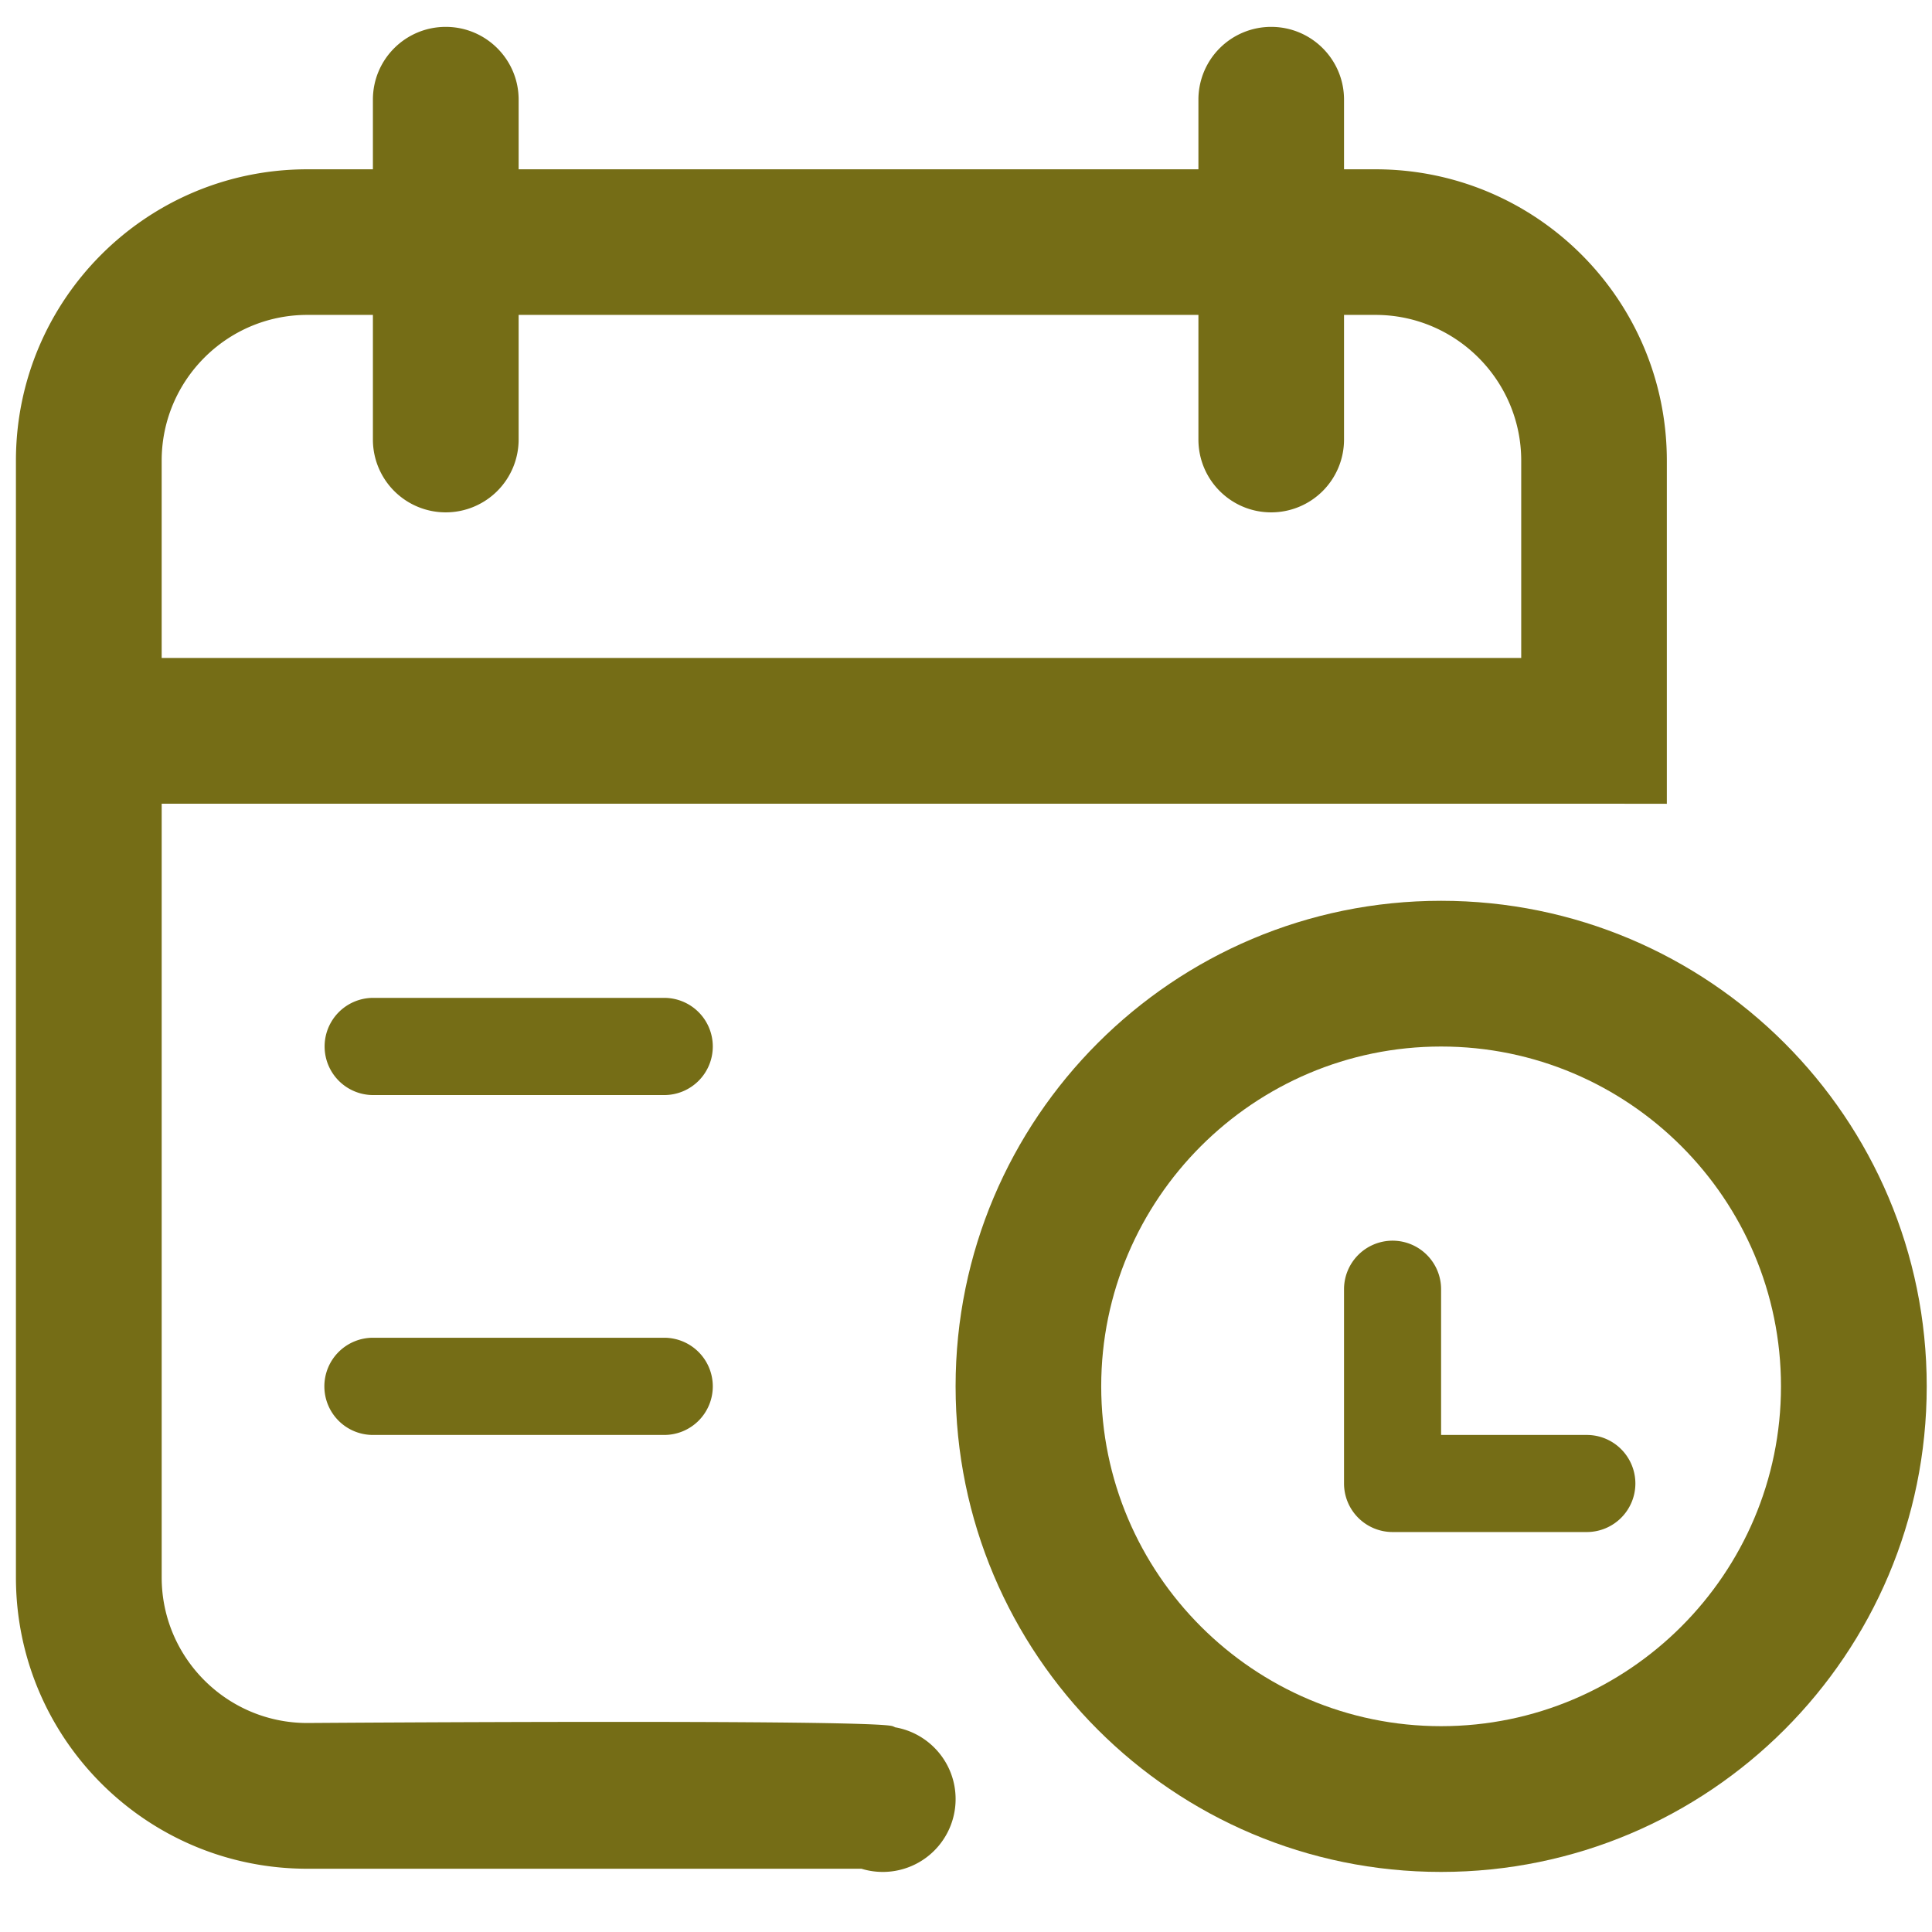 <?xml version="1.0" standalone="no"?><!DOCTYPE svg PUBLIC "-//W3C//DTD SVG 1.1//EN" "http://www.w3.org/Graphics/SVG/1.1/DTD/svg11.dtd"><svg t="1707042810808" class="icon" viewBox="0 0 1024 1024" version="1.1" xmlns="http://www.w3.org/2000/svg" p-id="4574" width="20" height="20" xmlns:xlink="http://www.w3.org/1999/xlink"><path d="M883.456 426.025V244.157c0-85.294-69.125-154.424-154.424-154.424h-16.671v-36.936c0-21.289-17.265-38.554-38.62-38.554a38.554 38.554 0 0 0-38.554 38.554v36.936H274.888v-36.936c0-21.289-17.331-38.554-38.62-38.554-21.361 0-38.62 17.265-38.62 38.554v36.936H162.867c-85.299 0-154.424 69.13-154.424 154.424v591.892c0 85.294 69.125 154.419 154.424 154.419h293.729a38.584 38.584 0 0 0 49.894-36.936c0-19.052-13.834-34.893-32.046-38.021a9.103 9.103 0 0 0-1.352-0.599c-11.73-3.82-310.221-1.684-310.221-1.684-42.578 0-77.174-34.601-77.174-77.179v-410.061h768.2M162.867 166.907h34.78v66.033a38.584 38.584 0 0 0 38.62 38.62 38.63 38.63 0 0 0 38.62-38.62V166.907h360.3v66.033c0 21.361 17.265 38.62 38.554 38.62a38.584 38.584 0 0 0 38.62-38.62V166.907h16.671c42.578 0 77.245 34.668 77.245 77.245v104.586H85.688V244.157c0-42.578 34.601-77.251 77.179-77.251z" p-id="4575" fill="#756d16"></path><path d="M763.812 477.44c-142.136 0-257.326 115.251-257.326 257.326 0 142.136 115.185 257.393 257.326 257.393 142.136 0 257.393-115.251 257.393-257.393 0-142.075-115.251-257.326-257.393-257.326z m0 437.468c-99.282 0-180.147-80.794-180.147-180.147 0-99.292 80.86-180.081 180.147-180.081 99.354 0 180.147 80.788 180.147 180.081 0 99.354-80.788 180.147-180.147 180.147z" p-id="4576" fill="#756d16"></path><path d="M841.057 760.556h-77.245V683.315a25.748 25.748 0 0 0-25.723-25.733 25.754 25.754 0 0 0-25.728 25.733v102.968a25.743 25.743 0 0 0 25.728 25.728h102.968a25.748 25.748 0 0 0 25.728-25.728 25.748 25.748 0 0 0-25.728-25.728zM352.067 528.891h-154.419a25.759 25.759 0 0 0 0 51.517h154.424a25.743 25.743 0 0 0 25.723-25.728 25.759 25.759 0 0 0-25.728-25.789zM352.067 709.033h-154.419a25.764 25.764 0 0 0-25.728 25.8 25.743 25.743 0 0 0 25.728 25.723h154.424a25.738 25.738 0 0 0 25.723-25.723 25.764 25.764 0 0 0-25.728-25.8z" p-id="4577" fill="#756d16"></path></svg>